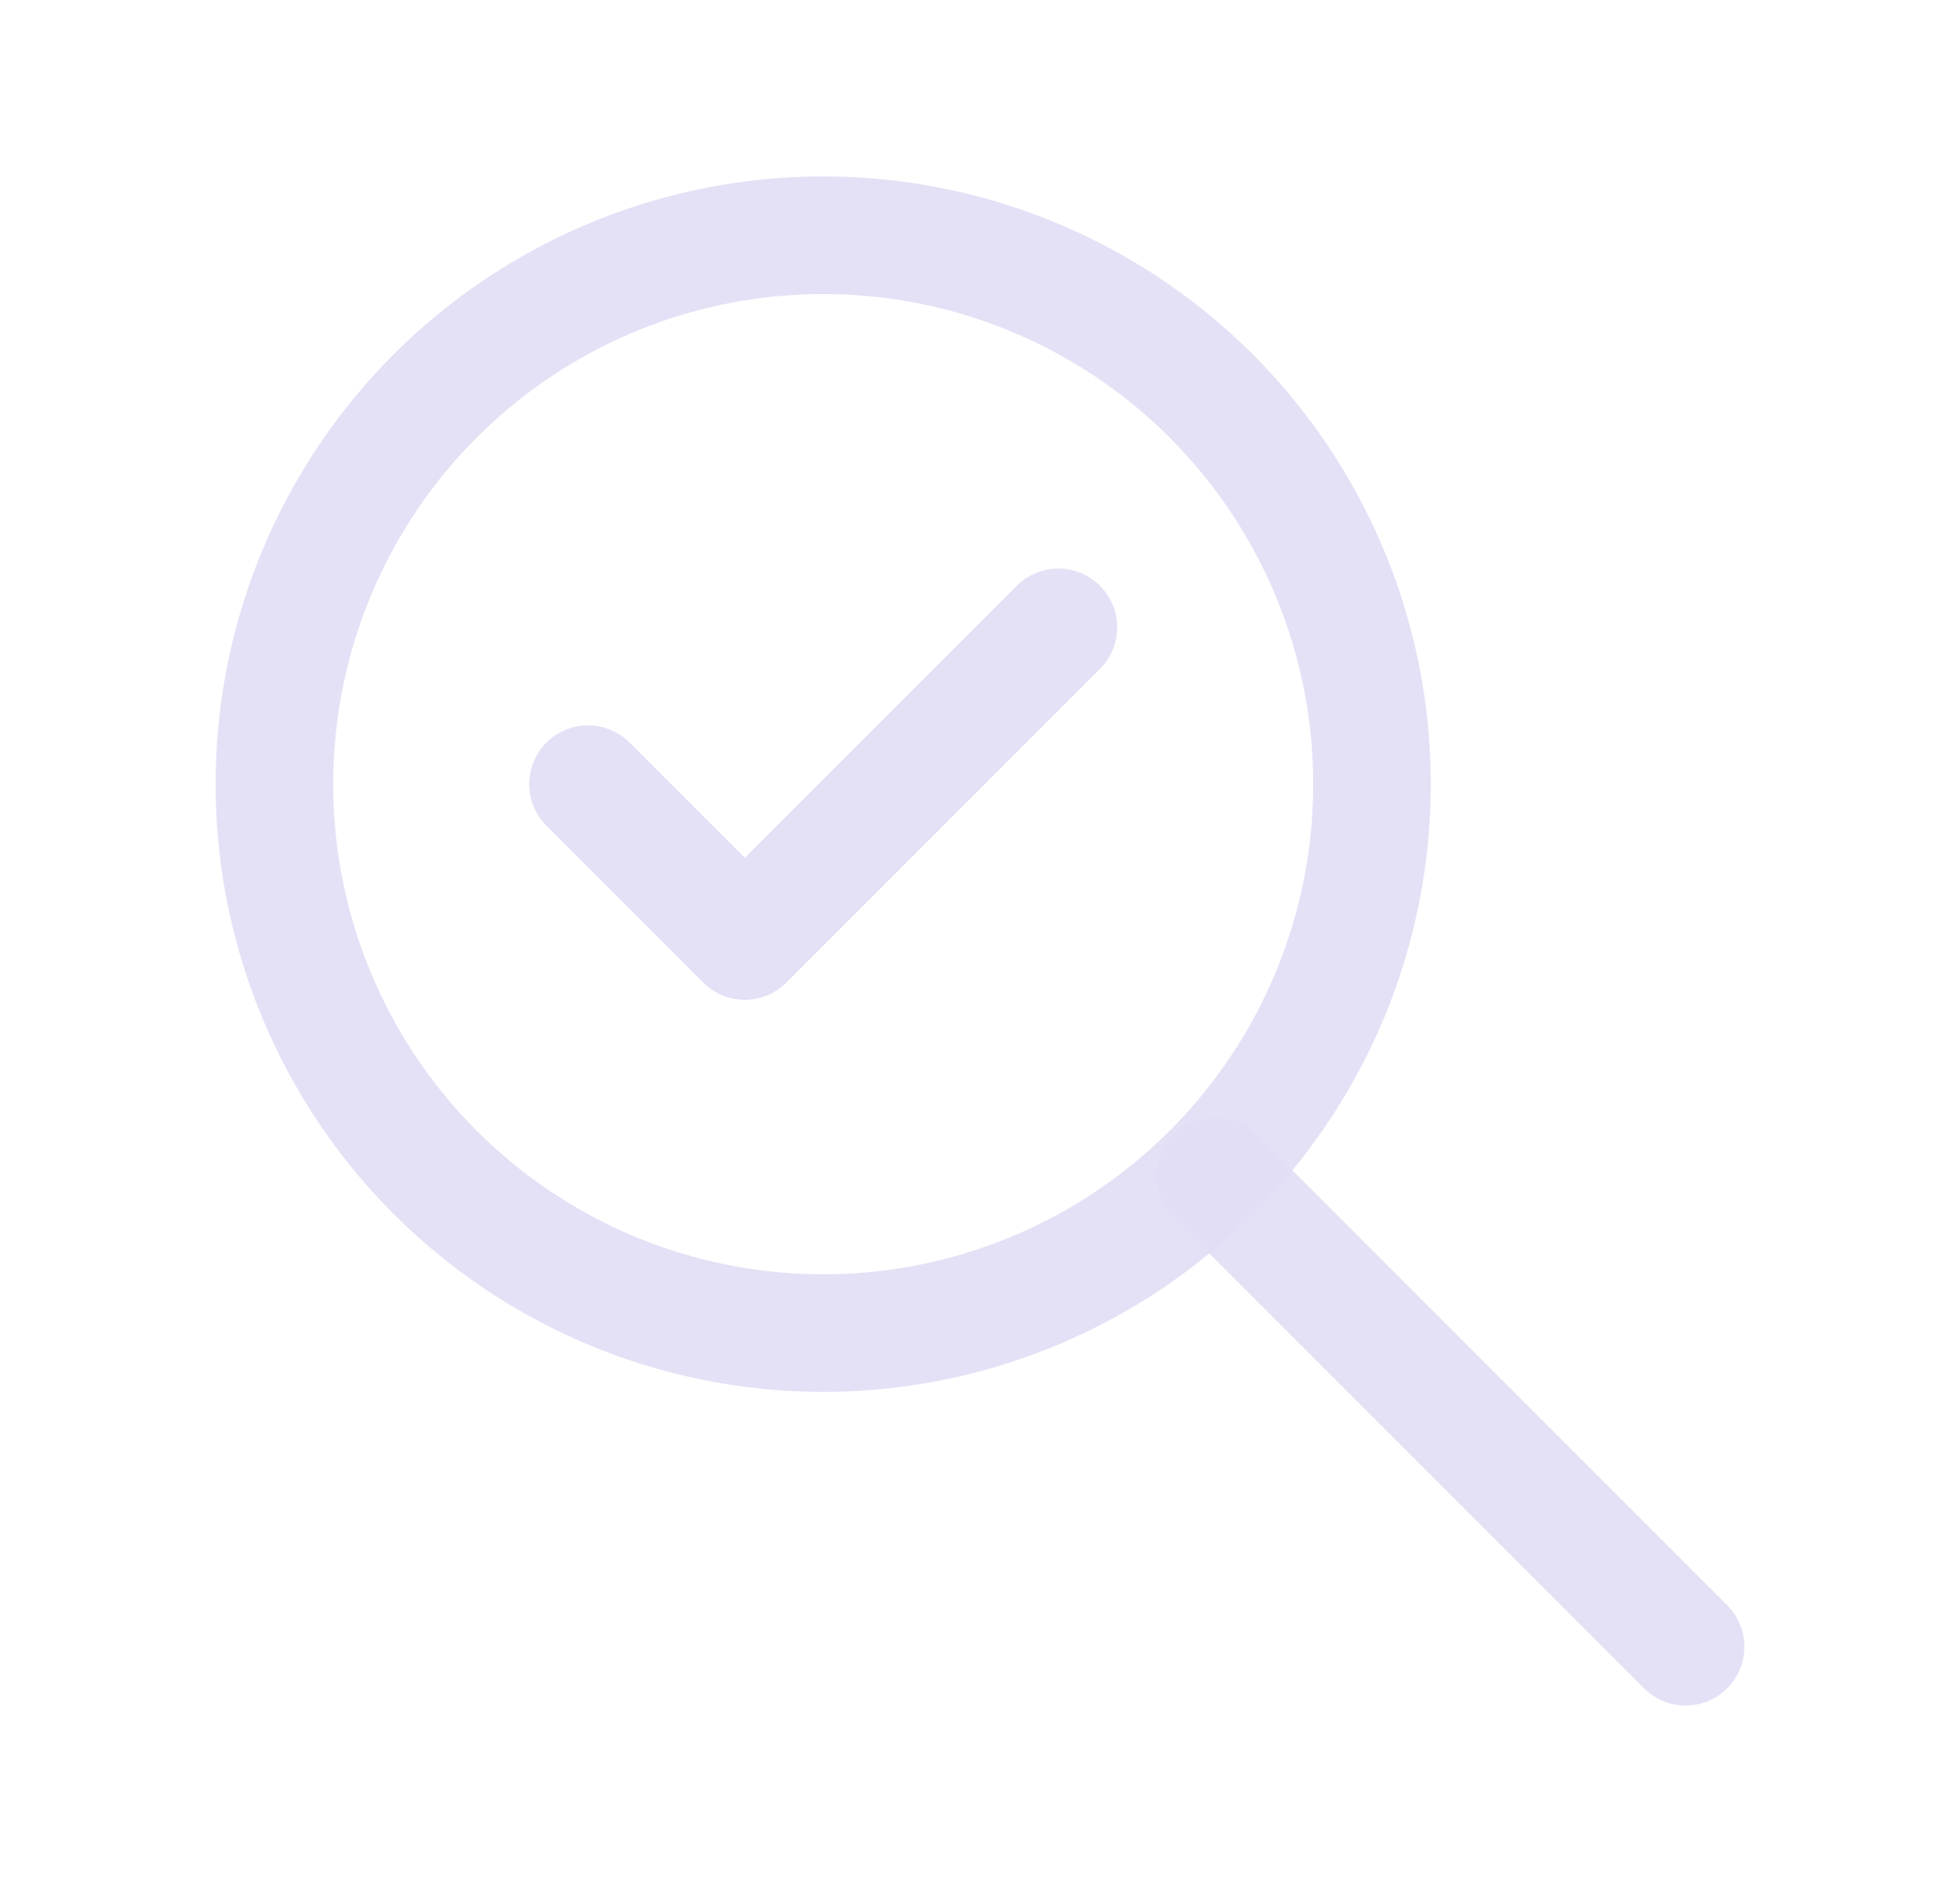 <svg width="25" height="24" viewBox="0 0 25 24" fill="none" xmlns="http://www.w3.org/2000/svg">
<circle cx="10.5" cy="10" r="7" stroke="#E1DEF5" stroke-opacity="0.9" stroke-width="1.5" stroke-linecap="round" stroke-linejoin="round"/>
<path d="M21.5 21L15.5 15" stroke="#E1DEF5" stroke-opacity="0.9" stroke-width="1.5" stroke-linecap="round" stroke-linejoin="round"/>
<path d="M7.5 10L9.5 12L13.5 8" stroke="#E1DEF5" stroke-opacity="0.9" stroke-width="1.5" stroke-linecap="round" stroke-linejoin="round"/>
</svg>
